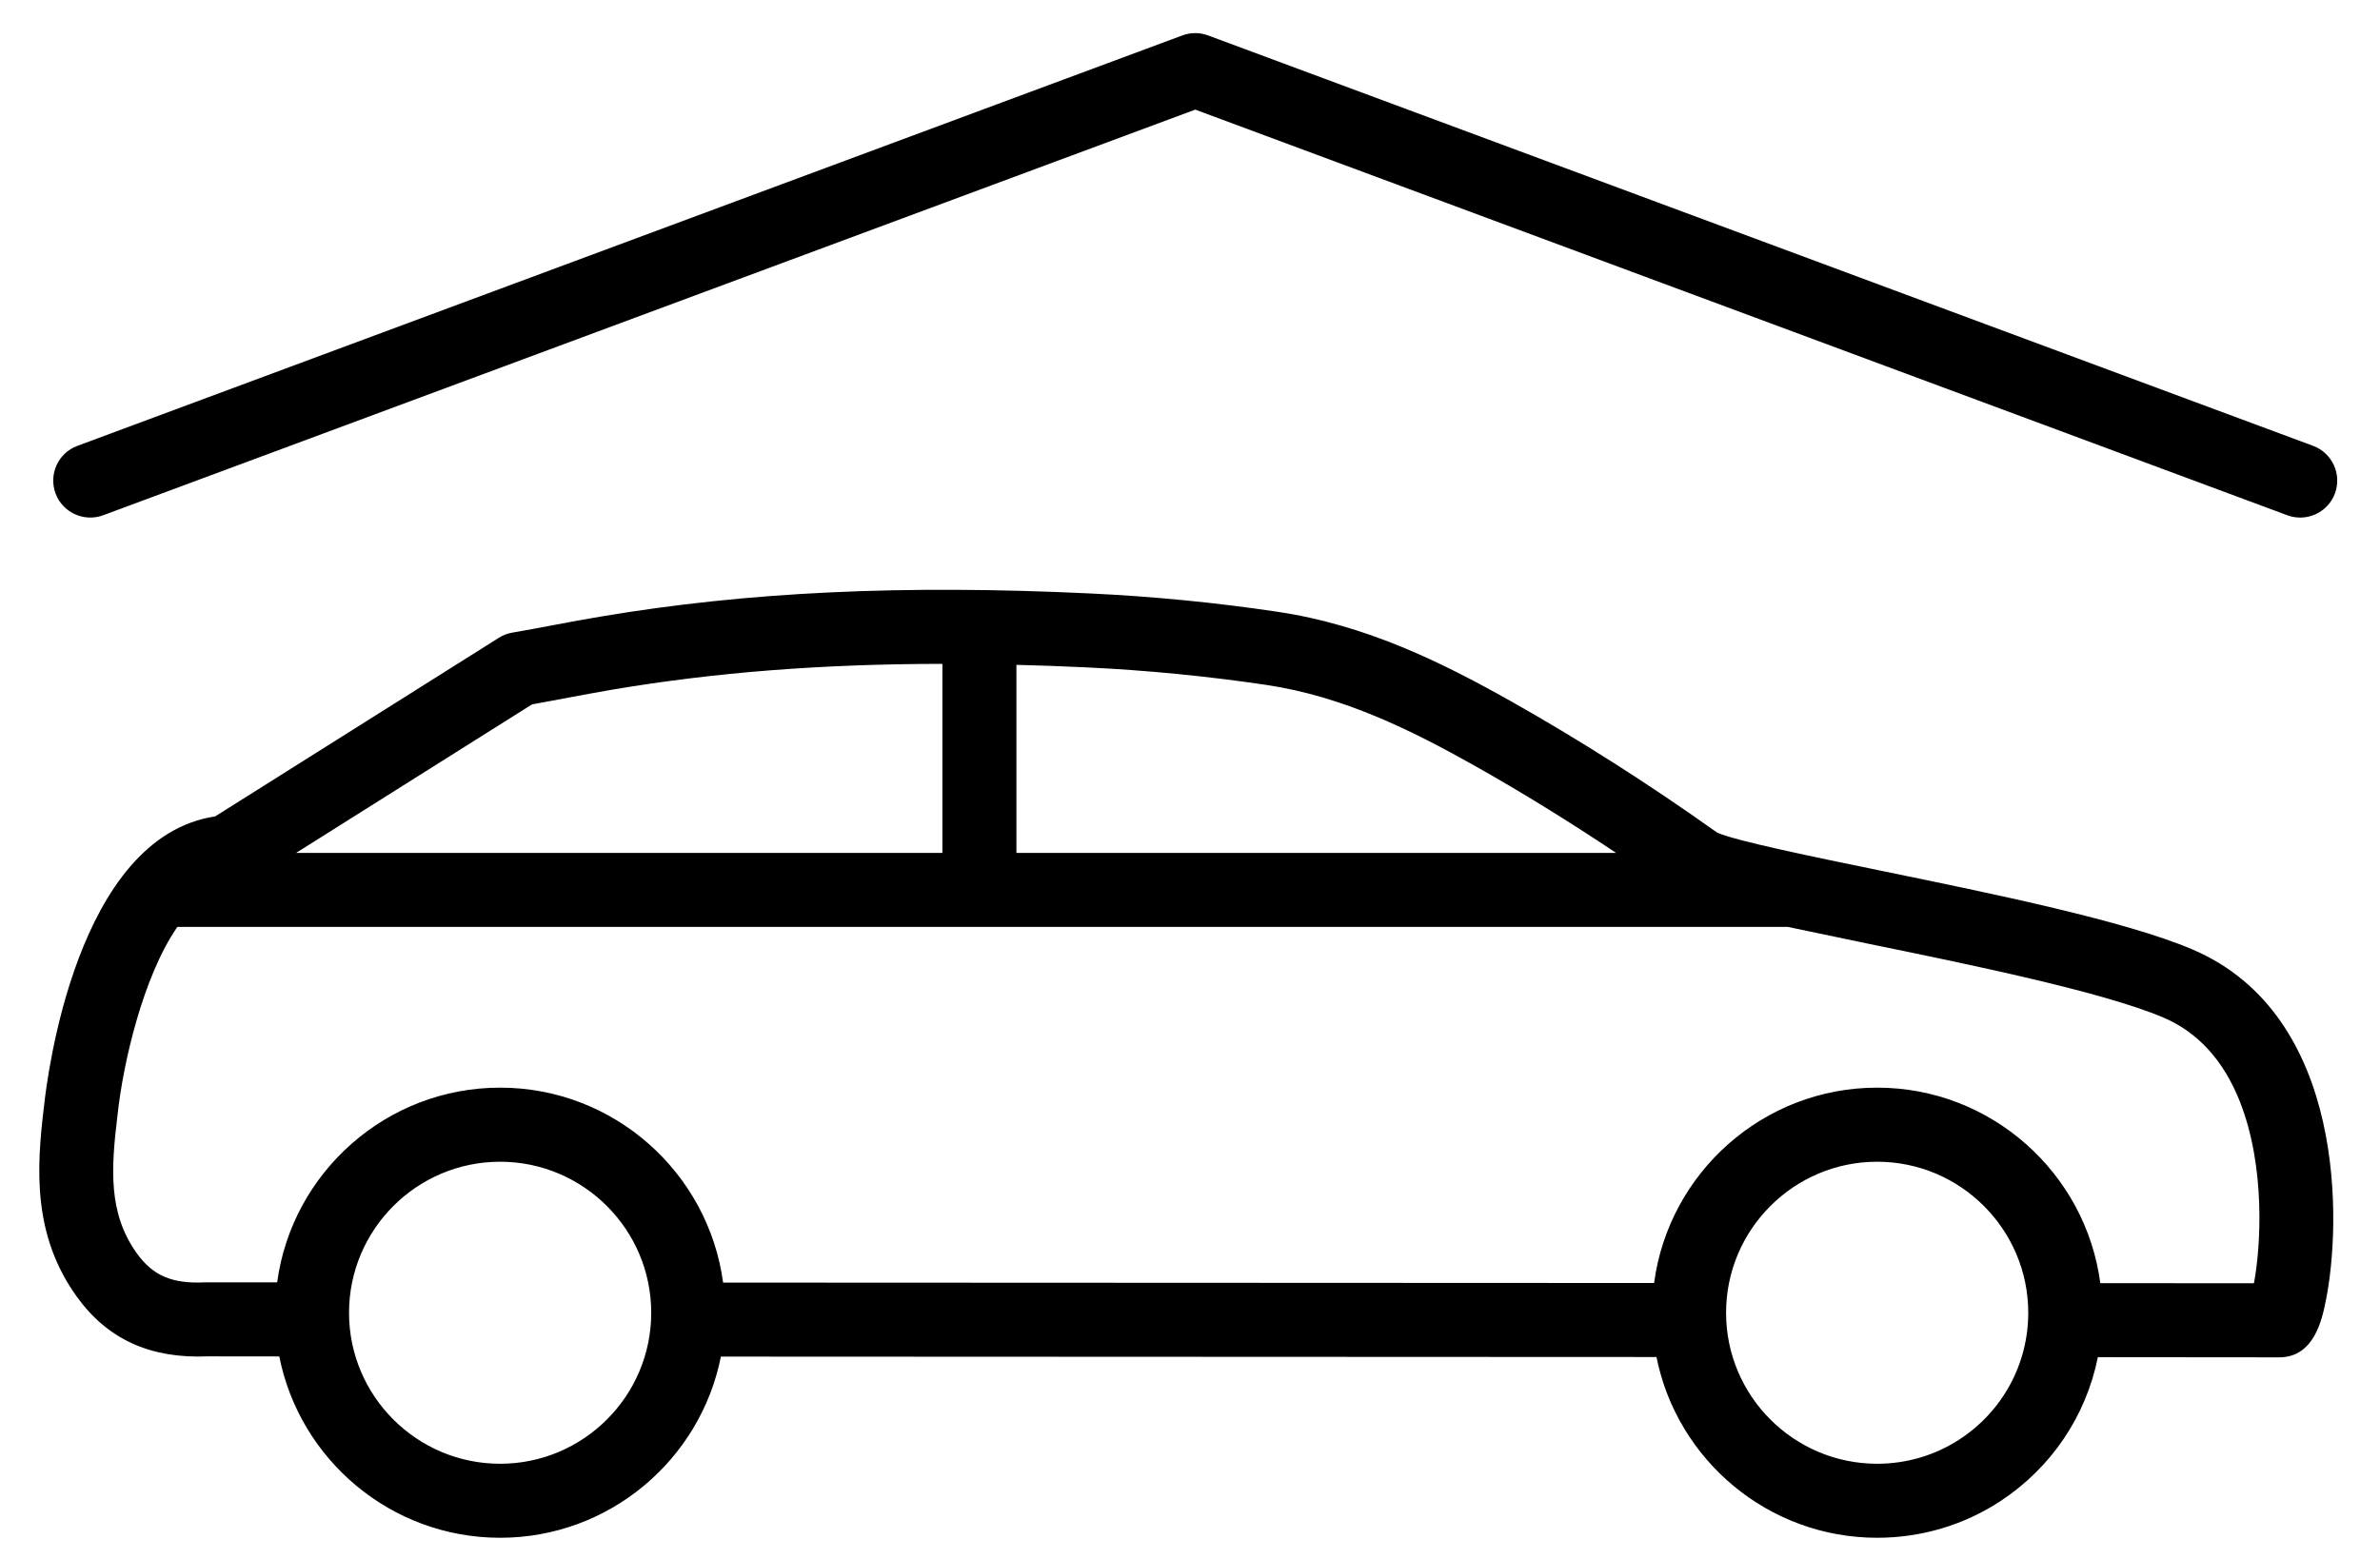 <?xml version="1.0" encoding="UTF-8"?>
<svg width="29px" height="19px" viewBox="0 0 29 19" version="1.1" xmlns="http://www.w3.org/2000/svg" xmlns:xlink="http://www.w3.org/1999/xlink">
    <title>Car</title>
    <g id="Page-1" stroke="none" stroke-width="1" fill="none" fill-rule="evenodd">
        <g id="Desktop" transform="translate(-74, -1016)" fill="#000000" fill-rule="nonzero">
            <g id="Facilities" transform="translate(73.675, 620)">
                <g id="Superior" transform="translate(0.325, 329)">
                    <g id="Icons" transform="translate(0.479, 63.204)">
                        <g id="Car-valeting" transform="translate(0, 3.796)">
                            <g id="Car" transform="translate(0, 0.404)">
                                <path d="M26.985,9.886 L25.113,9.887 C24.936,11.229 23.784,12.27 22.394,12.27 C21.005,12.27 19.854,11.231 19.676,9.889 L8.332,9.894 C8.152,11.233 7.003,12.27 5.615,12.27 C4.228,12.27 3.079,11.235 2.898,9.897 L2.042,9.897 C2.037,9.897 2.028,9.897 2.021,9.897 C1.618,9.877 1.385,9.978 1.188,10.251 C0.839,10.738 0.873,11.279 0.953,11.935 C0.953,11.938 0.954,11.941 0.954,11.943 C1.018,12.55 1.26,13.619 1.682,14.229 L21.306,14.229 C21.574,14.172 21.889,14.106 22.262,14.029 C23.546,13.766 25.145,13.437 25.88,13.125 C26.301,12.946 26.614,12.603 26.812,12.104 C27.13,11.301 27.068,10.325 26.985,9.886 L26.985,9.886 Z M23.399,7.984 C23.1,7.789 22.753,7.686 22.394,7.686 C21.379,7.686 20.553,8.511 20.553,9.526 C20.553,10.541 21.379,11.367 22.394,11.367 C23.409,11.367 24.235,10.541 24.235,9.526 C24.235,8.902 23.922,8.326 23.399,7.984 Z M5.615,7.686 C4.6,7.686 3.774,8.511 3.774,9.526 C3.774,10.541 4.6,11.367 5.615,11.367 C6.63,11.367 7.456,10.541 7.456,9.526 C7.456,8.511 6.63,7.686 5.615,7.686 Z M6.005,16.942 C6.153,16.968 6.301,16.996 6.445,17.023 C6.626,17.057 6.813,17.092 6.995,17.123 C8.238,17.332 9.541,17.434 11.004,17.435 L11.004,15.131 L3.129,15.131 L6.005,16.942 Z M14.953,17.178 C15.891,17.038 16.723,16.624 17.483,16.197 C18.055,15.875 18.634,15.518 19.213,15.131 L11.906,15.131 L11.906,17.423 C12.186,17.416 12.471,17.406 12.764,17.392 C13.496,17.357 14.233,17.285 14.953,17.178 L14.953,17.178 Z M26.232,13.956 C25.415,14.303 23.836,14.627 22.444,14.913 C21.642,15.078 20.649,15.281 20.442,15.38 C19.604,15.976 18.757,16.515 17.925,16.983 C17.09,17.453 16.169,17.909 15.086,18.07 C14.336,18.182 13.569,18.257 12.807,18.293 C10.525,18.402 8.631,18.313 6.845,18.012 C6.655,17.981 6.464,17.945 6.279,17.91 C6.11,17.878 5.935,17.845 5.765,17.816 C5.706,17.806 5.65,17.785 5.6,17.753 L2.143,15.576 C0.454,15.322 0.095,12.402 0.057,12.041 C-0.036,11.279 -0.081,10.473 0.455,9.725 C0.829,9.204 1.351,8.965 2.052,8.995 L2.924,8.994 C3.173,7.736 4.284,6.784 5.615,6.784 C6.945,6.784 8.056,7.735 8.305,8.992 L19.705,8.987 C19.956,7.732 21.066,6.784 22.394,6.784 C22.929,6.784 23.447,6.937 23.892,7.228 C24.517,7.637 24.94,8.27 25.083,8.985 L27.293,8.983 C27.721,8.983 27.816,9.45 27.861,9.675 C28.049,10.593 28.121,13.154 26.232,13.956" id="path82" transform="translate(13.976, 12.561) scale(-1, 1) rotate(-180) translate(-13.976, -12.561) "></path>
                                <path d="M27.706,0.874 L14.242,5.876 C14.141,5.914 14.029,5.914 13.927,5.876 L0.464,0.874 C0.23,0.787 0.111,0.528 0.198,0.294 C0.284,0.061 0.544,-0.058 0.778,0.028 L14.085,4.972 L27.392,0.028 C27.443,0.009 27.496,-3.49963376e-14 27.549,-3.49963376e-14 C27.732,-3.49963376e-14 27.904,0.112 27.972,0.294 C28.058,0.528 27.939,0.787 27.706,0.874" id="path84" transform="translate(14.085, 2.952) scale(-1, 1) rotate(-180) translate(-14.085, -2.952) "></path>
                            </g>
                        </g>
                    </g>
                </g>
            </g>
        </g>
    </g>
</svg>